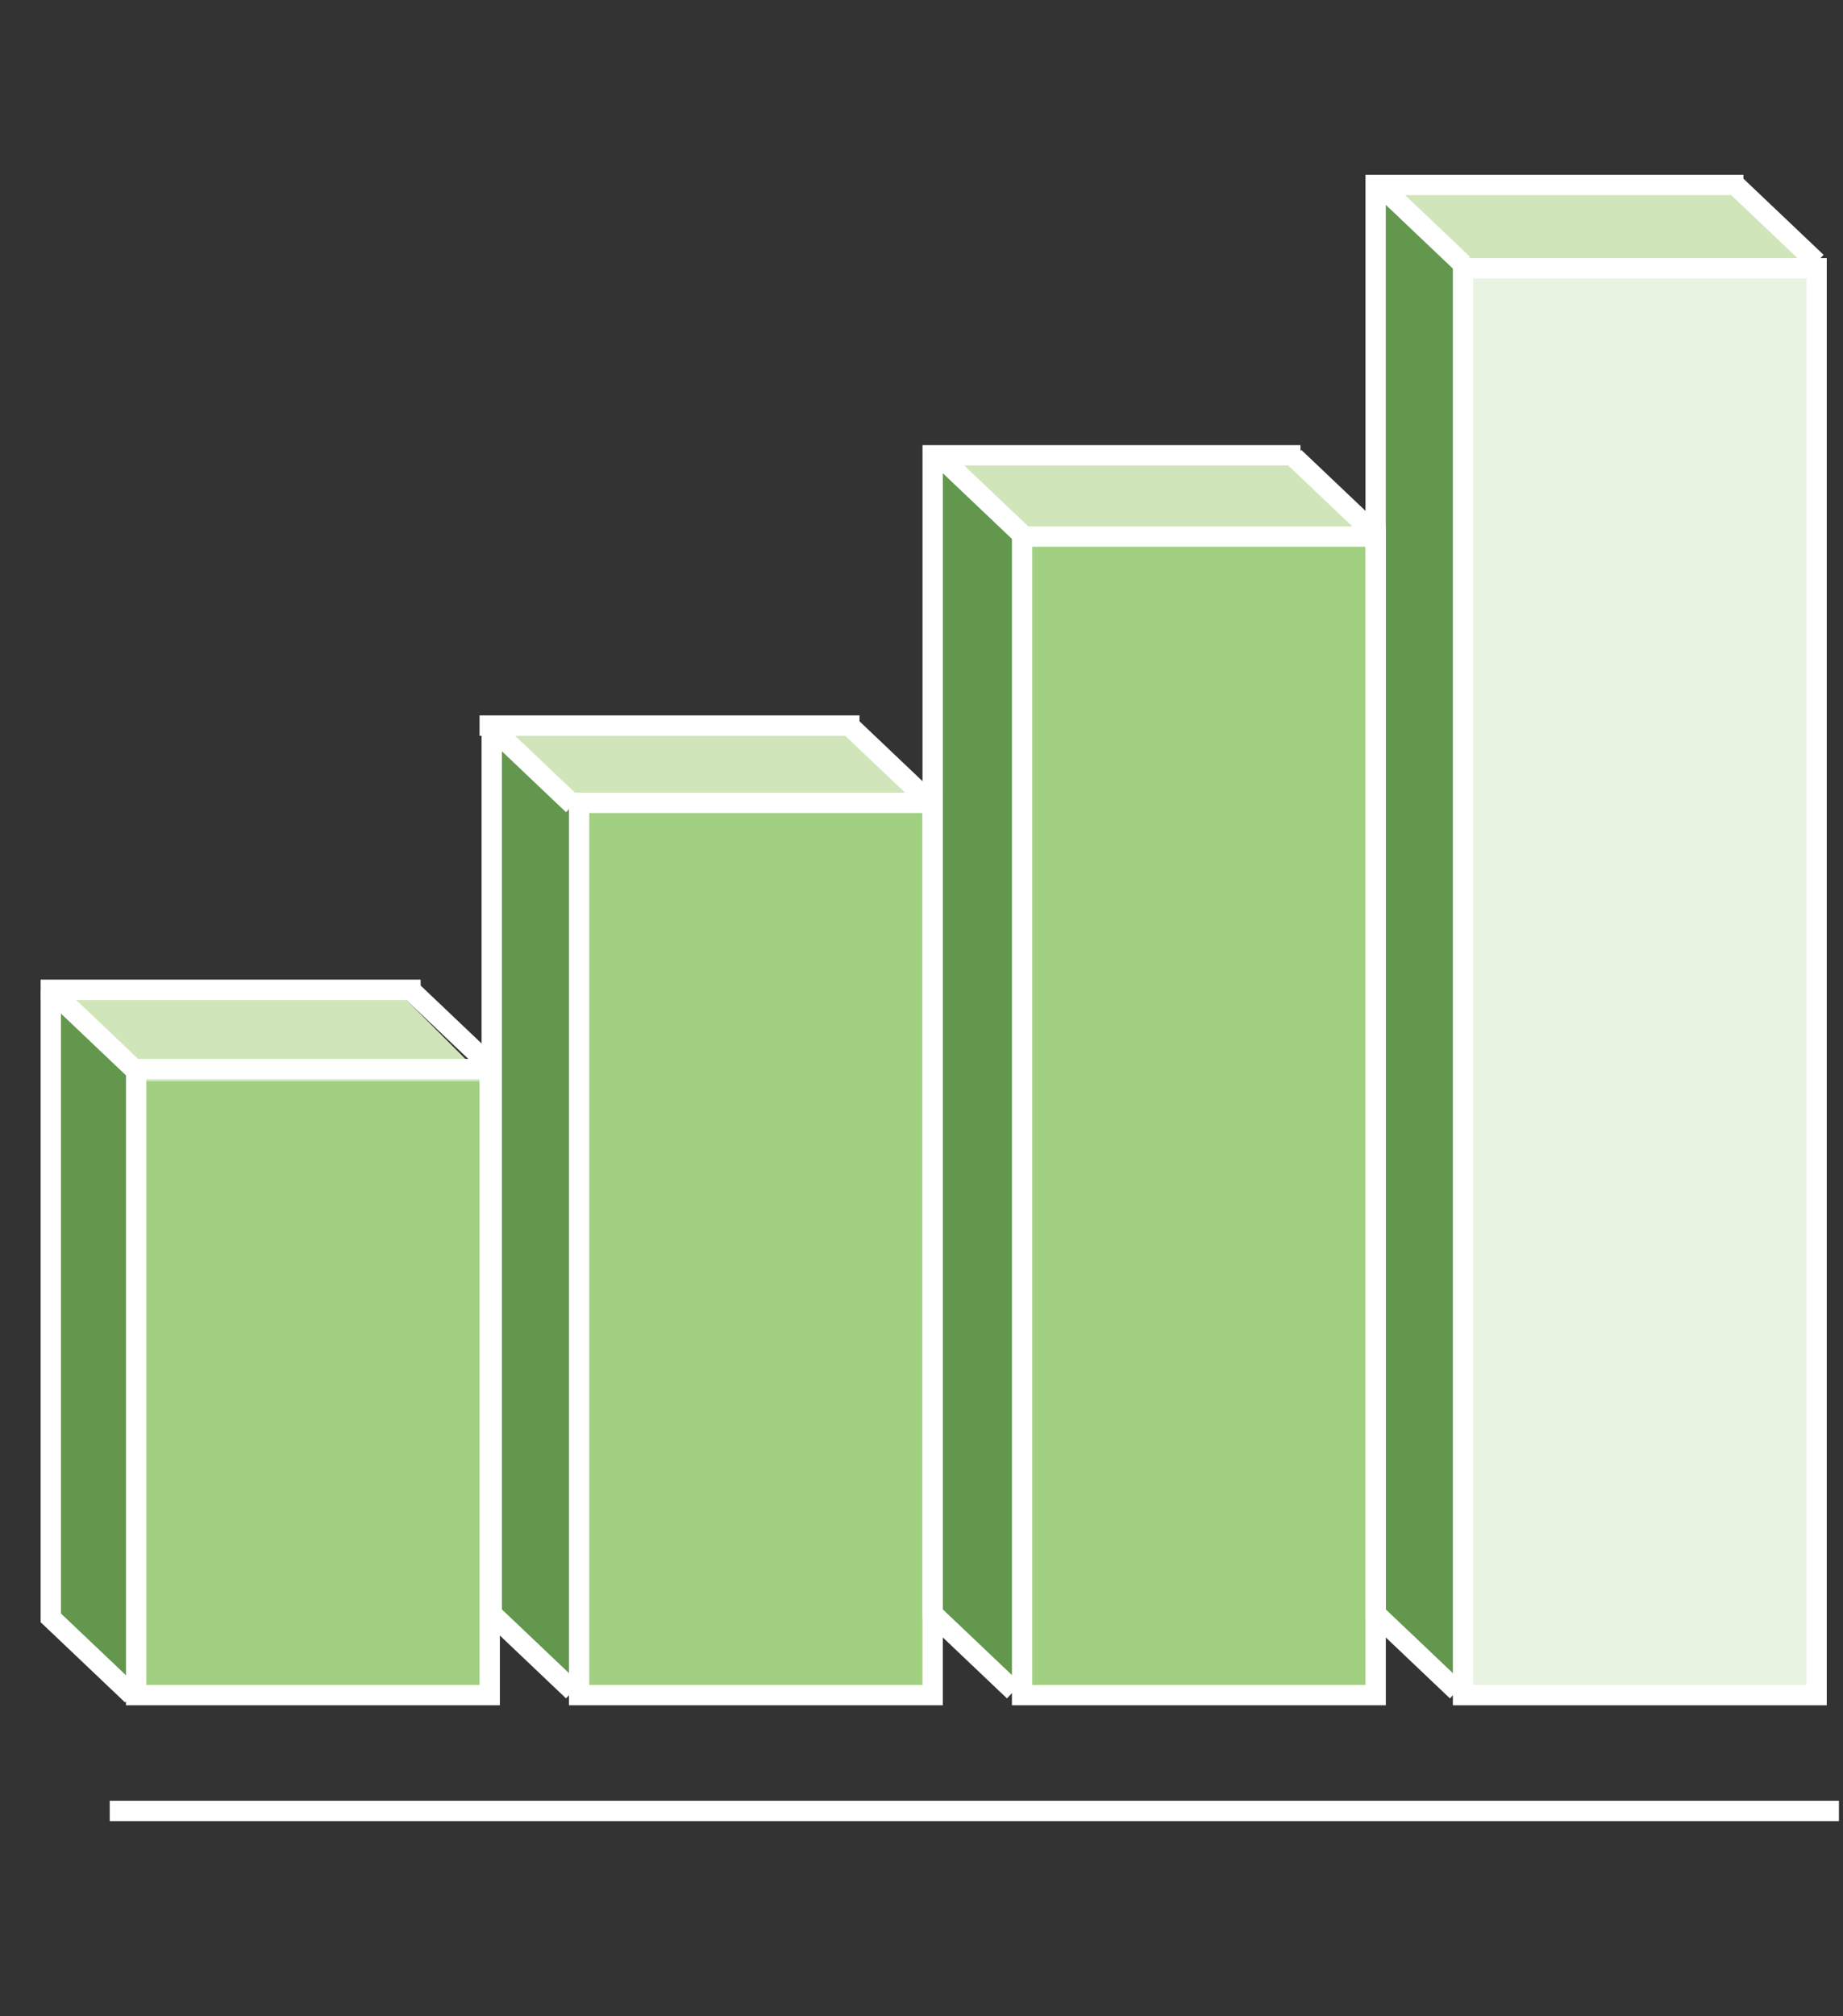 <svg id="Layer_1" xmlns="http://www.w3.org/2000/svg" width="90.7" height="99.2" viewBox="-252 377.3 90.7 99.2"><rect x="-252" y="377.3" width="90.7" height="99.2" fill="#333333" stroke="none"/><style>.st0{fill:#E9F3E2;} .st1{fill:#A1D080;} .st2{fill:#D0E6BA;} .st3{fill:#62974D;} .st4{fill:none;stroke:#FFFFFF;} .st5{fill:none;stroke:#FFFFFF;stroke-miterlimit:10;}</style><path class="st0" d="M-180 390.5h17.4v70.2H-180z"/><path class="st1" d="M-201.7 403.6h17.4v57.1h-17.4zM-223.5 416.9h17.4v43.8h-17.4zM-245.4 430h17.4v30.7h-17.4z"/><path class="st2" d="M-184 386.5l4 4h17.4l-4-4.1zM-205.8 399.7l4 4h17.5l-4.1-4zM-228 413l4 4h17.4l-4-4.1zM-249.5 426.4l4 4.1h17.5l-4.1-4.1z"/><path class="st3" d="M-184 386.5l4 4v70.2l-4.5-4.5zM-205.8 399.7l4 4v57l-4.5-4.5zM-227.6 413l4 4v43.7l-4.5-4.5zM-249.2 426.4l4 4.1v30.2l-4.5-4.5z"/><path class="st4" d="M-162.6 460.7H-180v-70.2h17.4v70.2zm-65.1-30.8l-4-3.8m-13.7 3.8l-4-3.8m-.1-.1v30.9l4 3.8"/><path class="st5" d="M-246.6 466.4h85.1m-66.4-5.7h-17.4v-30.8h17.4v30.8zm21.8 0h-17.4v-43.9h17.4v43.9zm21.8 0h-17.4v-57h17.4v57z"/><path class="st4" d="M-166.2 386.4h-18.6m22.2 3.8l-4-3.8m-13.4 3.9l-4-3.8m-.3-.1v70.3l4 3.8m-7.7-60.8h-18.6m22.3 3.9l-4-3.8m-13.4 3.8l-4-3.8m-.4-.1v57l4 3.8m-7.6-47.5h-18.7m22.3 3.9l-4-3.8m-13.7 3.8l-4-3.8m0-.1v43.7l4 3.8m-7.5-34.5H-250"/></svg>